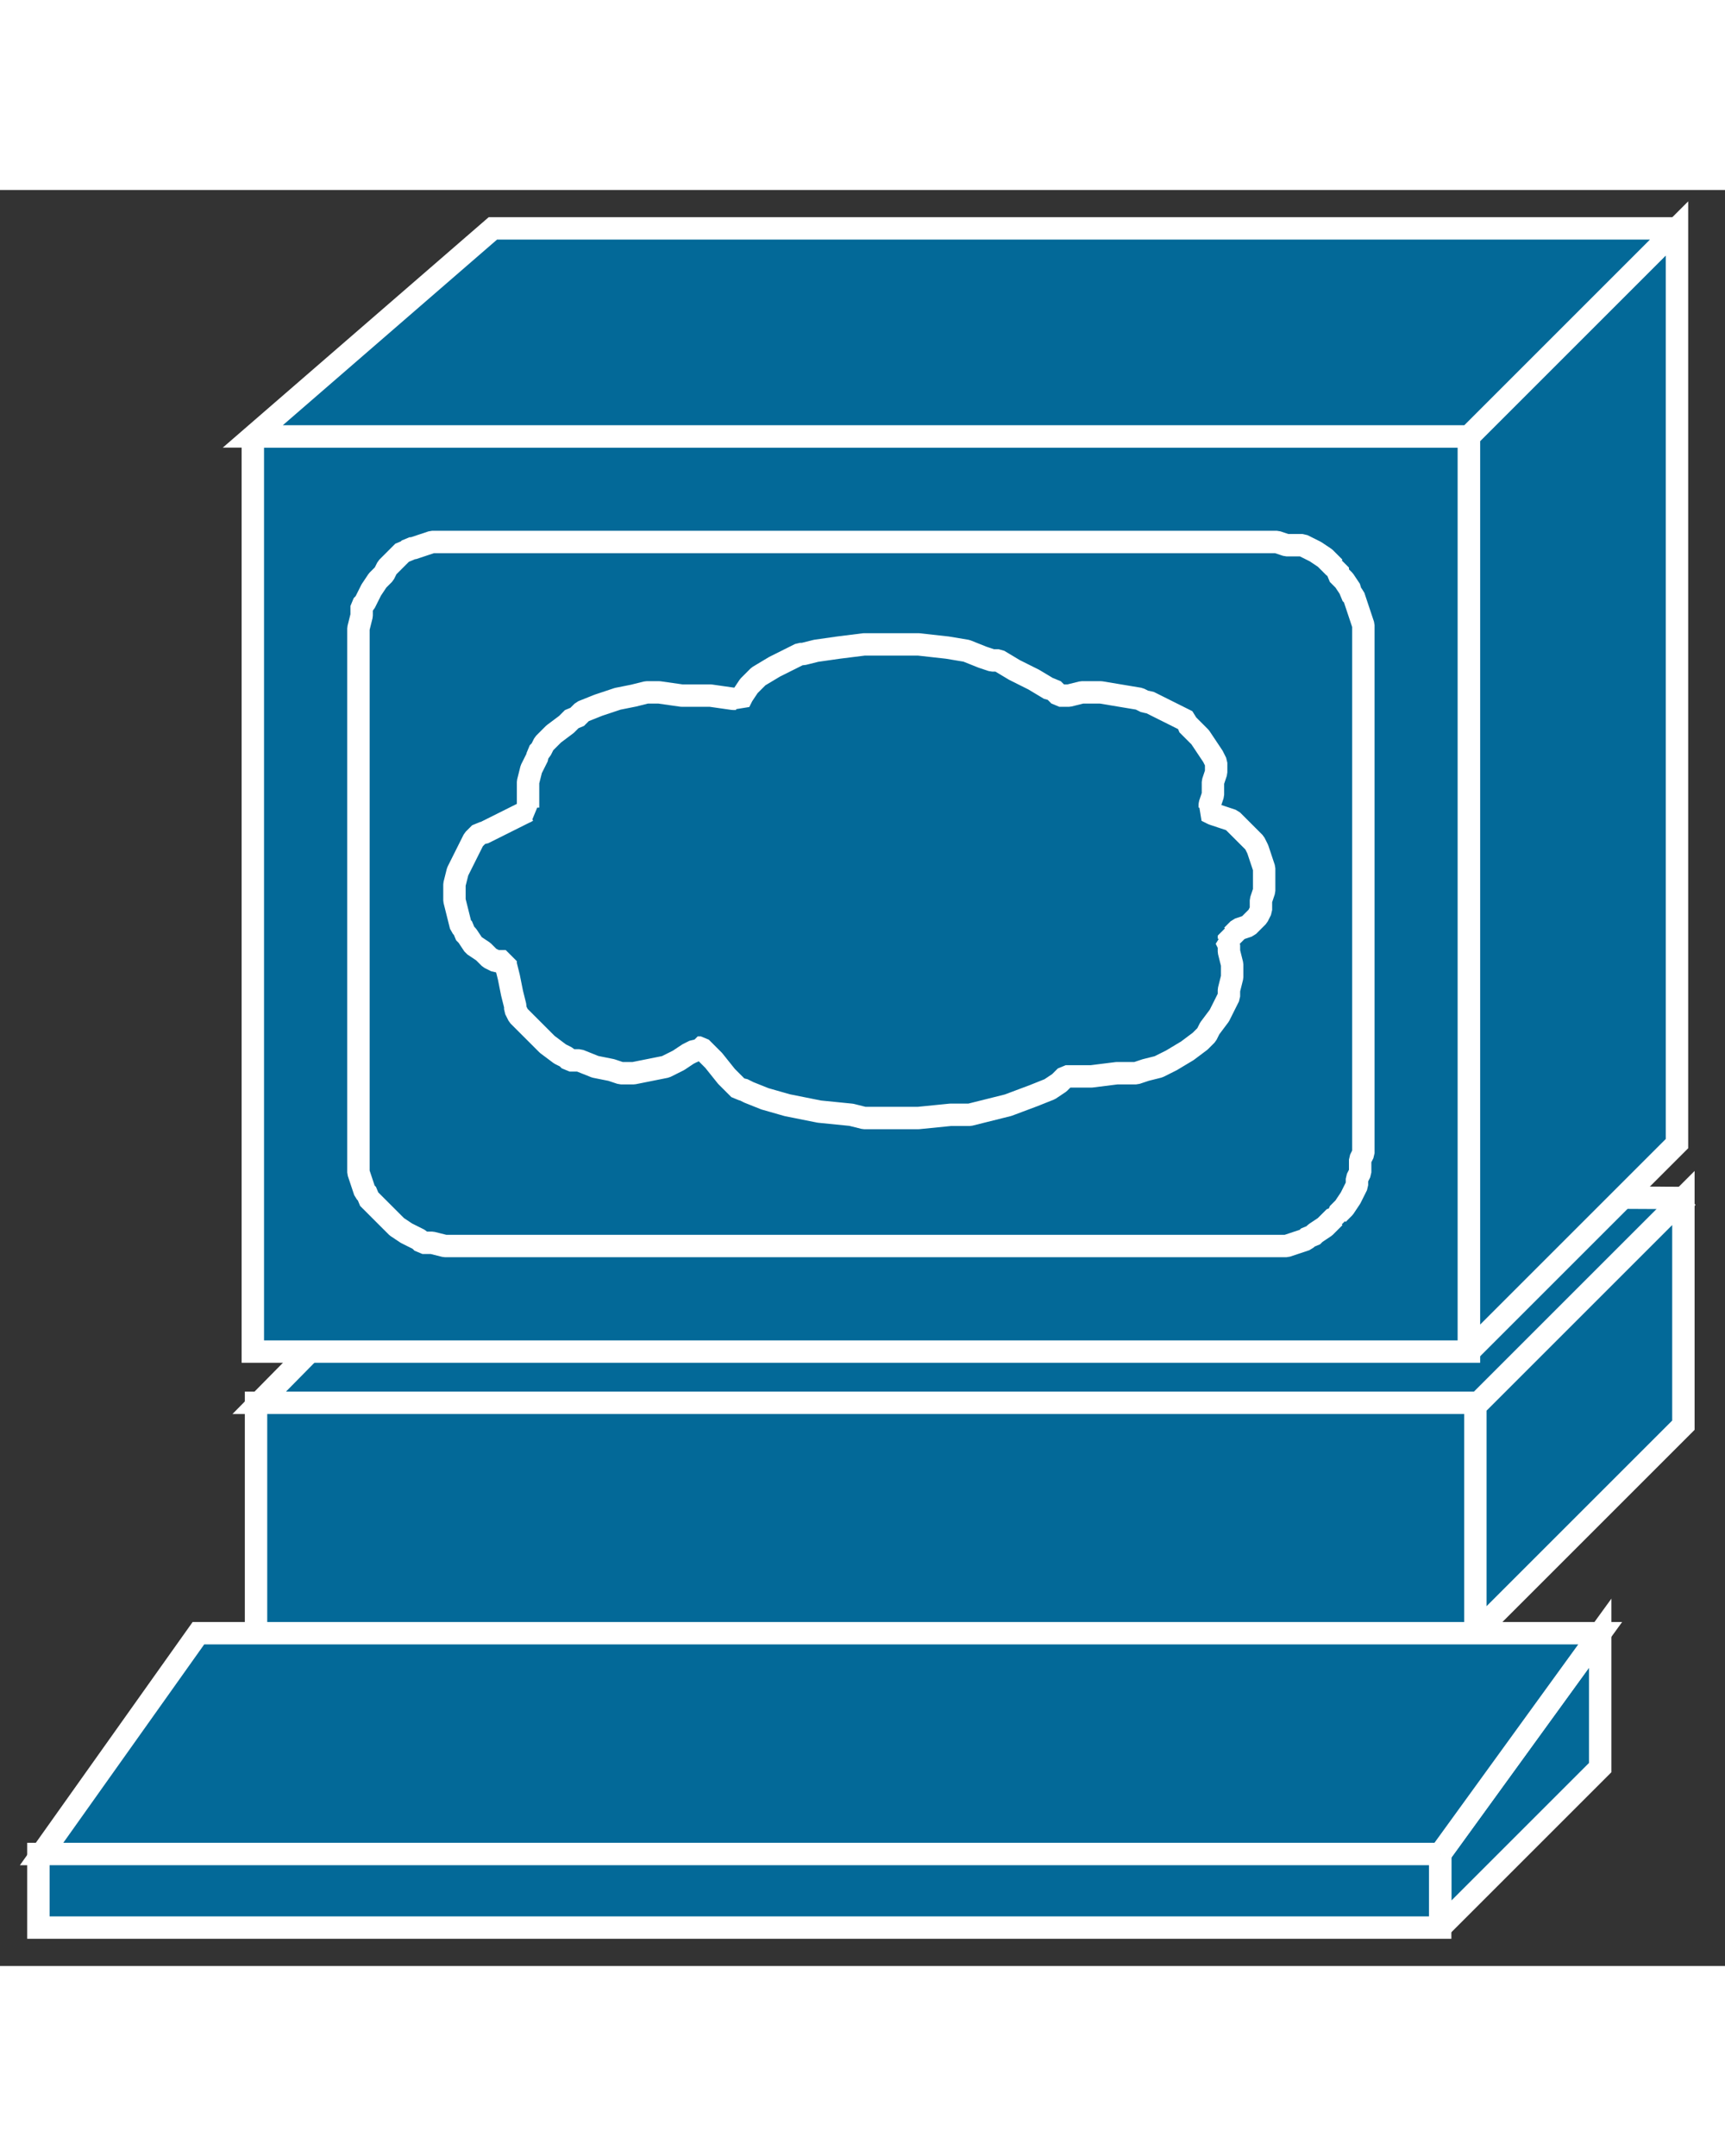 <?xml version="1.0" standalone="no"?>
<!DOCTYPE svg PUBLIC "-//W3C//DTD SVG 1.1//EN"
"http://www.w3.org/Graphics/SVG/1.1/DTD/svg11.dtd">
<!-- Creator: fig2dev Version 3.2 Patchlevel 5c -->
<!-- CreationDate: Fri Sep 14 10:47:00 2012 -->
<!-- Magnification: 1.000 -->
<svg xmlns="http://www.w3.org/2000/svg" width="0.4in" height="0.5in" viewBox="-6 12649 539 555">
<rect x="-6" y="12649" width="539" height="555" fill="#333333" stroke="none"/>
<g style="stroke-width:.025in; fill:none">
<!-- Line -->
<!--  polyline  -->
<polyline points="521,12964
473,13028
75,13028
140,12962
521,12964
" style="stroke:#036998;stroke-width:0;
stroke-linejoin:miter; stroke-linecap:butt;
fill:#036998;
"/>
<!-- Line -->
<!--  polyline  -->
<polyline points="521,12964
473,13028
75,13028
140,12962
521,12964
" style="stroke:#ffffff;stroke-width:7;
stroke-linejoin:miter; stroke-linecap:butt;
"/>
<!-- Line -->
<!--  polyline  -->
<polyline points="74,13100
74,13028
456,13028
456,13100
74,13100
" style="stroke:#036998;stroke-width:0;
stroke-linejoin:miter; stroke-linecap:butt;
fill:#036998;
"/>
<!-- Line -->
<!--  polyline  -->
<polyline points="74,13100
74,13028
456,13028
456,13100
74,13100
" style="stroke:#ffffff;stroke-width:7;
stroke-linejoin:miter; stroke-linecap:butt;
"/>
<!-- Line -->
<!--  polyline  -->
<polyline points="73,12726
453,12726
453,13012
73,13012
73,12726
" style="stroke:#036998;stroke-width:0;
stroke-linejoin:miter; stroke-linecap:butt;
fill:#036998;
"/>
<!-- Line -->
<!--  polyline  -->
<polyline points="73,12726
453,12726
453,13012
73,13012
73,12726
" style="stroke:#ffffff;stroke-width:7;
stroke-linejoin:miter; stroke-linecap:butt;
"/>
<!-- Line -->
<!--  polyline  -->
<polyline points="453,13012
518,12947
518,12661
453,12726
453,13012
" style="stroke:#036998;stroke-width:0;
stroke-linejoin:miter; stroke-linecap:butt;
fill:#036998;
"/>
<!-- Line -->
<!--  polyline  -->
<polyline points="453,13012
518,12947
518,12661
453,12726
453,13012
" style="stroke:#ffffff;stroke-width:7;
stroke-linejoin:miter; stroke-linecap:butt;
"/>
<!-- Line -->
<!--  polyline  -->
<polyline points="455,13100
455,13029
520,12964
520,13035
455,13100
" style="stroke:#036998;stroke-width:0;
stroke-linejoin:miter; stroke-linecap:butt;
fill:#036998;
"/>
<!-- Line -->
<!--  polyline  -->
<polyline points="455,13100
455,13029
520,12964
520,13035
455,13100
" style="stroke:#ffffff;stroke-width:7;
stroke-linejoin:miter; stroke-linecap:butt;
"/>
<!-- Line -->
<!--  spline  -->
<polyline points="136,12759
137,12759
141,12759
151,12759
169,12759
195,12759
227,12759
263,12759
299,12759
331,12759
357,12759
375,12759
385,12759
389,12759
390,12759
393,12759
396,12760
399,12760
401,12760
403,12761
405,12762
408,12764
410,12766
411,12767
412,12767
412,12769
414,12771
416,12774
416,12775
417,12776
418,12779
419,12782
420,12785
420,12787
420,12789
420,12790
420,12794
420,12804
420,12820
420,12843
420,12869
420,12895
420,12918
420,12934
420,12944
420,12948
420,12949
420,12950
419,12952
419,12956
418,12958
418,12959
418,12960
417,12962
416,12964
414,12967
412,12969
412,12970
411,12970
410,12971
408,12973
405,12975
404,12976
403,12976
402,12977
399,12978
396,12979
393,12979
391,12979
390,12979
389,12979
385,12979
375,12979
357,12979
331,12979
299,12979
263,12979
227,12979
195,12979
169,12979
151,12979
141,12979
137,12979
136,12979
135,12979
133,12979
129,12978
127,12978
126,12978
125,12977
123,12976
121,12975
118,12973
116,12971
115,12970
114,12969
112,12967
110,12965
109,12964
109,12963
108,12962
107,12959
106,12956
106,12953
106,12951
106,12949
106,12948
106,12944
106,12934
106,12918
106,12895
106,12869
106,12843
106,12820
106,12804
106,12794
106,12790
106,12789
106,12788
106,12786
107,12782
107,12780
107,12779
108,12778
109,12776
110,12774
112,12771
114,12769
115,12767
116,12766
118,12764
120,12762
121,12762
122,12761
123,12761
126,12760
129,12759
132,12759
134,12759
136,12759
" style="stroke:#036998;stroke-width:0;
stroke-linejoin:bevel; stroke-linecap:butt;
fill:#036998;
"/>
<!-- Line -->
<!--  spline  -->
<polyline points="136,12759
137,12759
141,12759
151,12759
169,12759
195,12759
227,12759
263,12759
299,12759
331,12759
357,12759
375,12759
385,12759
389,12759
390,12759
393,12759
396,12760
399,12760
401,12760
403,12761
405,12762
408,12764
410,12766
411,12767
412,12767
412,12769
414,12771
416,12774
416,12775
417,12776
418,12779
419,12782
420,12785
420,12787
420,12789
420,12790
420,12794
420,12804
420,12820
420,12843
420,12869
420,12895
420,12918
420,12934
420,12944
420,12948
420,12949
420,12950
419,12952
419,12956
418,12958
418,12959
418,12960
417,12962
416,12964
414,12967
412,12969
412,12970
411,12970
410,12971
408,12973
405,12975
404,12976
403,12976
402,12977
399,12978
396,12979
393,12979
391,12979
390,12979
389,12979
385,12979
375,12979
357,12979
331,12979
299,12979
263,12979
227,12979
195,12979
169,12979
151,12979
141,12979
137,12979
136,12979
135,12979
133,12979
129,12978
127,12978
126,12978
125,12977
123,12976
121,12975
118,12973
116,12971
115,12970
114,12969
112,12967
110,12965
109,12964
109,12963
108,12962
107,12959
106,12956
106,12953
106,12951
106,12949
106,12948
106,12944
106,12934
106,12918
106,12895
106,12869
106,12843
106,12820
106,12804
106,12794
106,12790
106,12789
106,12788
106,12786
107,12782
107,12780
107,12779
108,12778
109,12776
110,12774
112,12771
114,12769
115,12767
116,12766
118,12764
120,12762
121,12762
122,12761
123,12761
126,12760
129,12759
132,12759
134,12759
136,12759
" style="stroke:#ffffff;stroke-width:7;
stroke-linejoin:bevel; stroke-linecap:butt;
"/>
<!-- Line -->
<!--  polyline  -->
<polyline points="518,12661
148,12661
73,12726
453,12726
518,12661
" style="stroke:#036998;stroke-width:0;
stroke-linejoin:miter; stroke-linecap:butt;
fill:#036998;
"/>
<!-- Line -->
<!--  polyline  -->
<polyline points="518,12661
148,12661
73,12726
453,12726
518,12661
" style="stroke:#ffffff;stroke-width:7;
stroke-linejoin:miter; stroke-linecap:butt;
"/>
<!-- Line -->
<!--  polyline  -->
<polyline points="444,13192
444,13169
494,13100
494,13142
444,13192
" style="stroke:#036998;stroke-width:0;
stroke-linejoin:miter; stroke-linecap:butt;
fill:#036998;
"/>
<!-- Line -->
<!--  polyline  -->
<polyline points="444,13192
444,13169
494,13100
494,13142
444,13192
" style="stroke:#ffffff;stroke-width:7;
stroke-linejoin:miter; stroke-linecap:butt;
"/>
<!-- Line -->
<!--  polyline  -->
<polyline points="444,13169
7,13169
56,13100
494,13100
444,13169
" style="stroke:#036998;stroke-width:0;
stroke-linejoin:miter; stroke-linecap:butt;
fill:#036998;
"/>
<!-- Line -->
<!--  polyline  -->
<polyline points="444,13169
7,13169
56,13100
494,13100
444,13169
" style="stroke:#ffffff;stroke-width:7;
stroke-linejoin:miter; stroke-linecap:butt;
"/>
<!-- Line -->
<!--  polyline  -->
<polyline points="444,13169
444,13192
6,13192
6,13169
444,13169
" style="stroke:#036998;stroke-width:0;
stroke-linejoin:miter; stroke-linecap:butt;
fill:#036998;
"/>
<!-- Line -->
<!--  polyline  -->
<polyline points="444,13169
444,13192
6,13192
6,13169
444,13169
" style="stroke:#ffffff;stroke-width:7;
stroke-linejoin:miter; stroke-linecap:butt;
"/>
<!-- Line -->
<!--  spline  -->
<polyline points="224,12808
223,12808
216,12807
207,12807
200,12806
199,12806
198,12806
196,12806
192,12807
187,12808
181,12810
176,12812
174,12814
173,12814
171,12816
167,12819
164,12822
163,12824
162,12825
162,12826
160,12830
159,12834
159,12838
159,12840
159,12842
160,12843
159,12843
155,12845
149,12848
145,12850
144,12850
142,12852
141,12854
139,12858
137,12862
136,12866
136,12868
136,12869
136,12871
137,12875
138,12879
139,12880
139,12881
140,12882
142,12885
145,12887
147,12889
149,12890
151,12890
152,12890
152,12891
153,12895
154,12900
155,12904
155,12905
156,12907
158,12909
161,12912
165,12916
169,12919
171,12920
172,12921
175,12921
180,12923
185,12924
188,12925
189,12925
192,12925
197,12924
202,12923
206,12921
209,12919
211,12918
212,12918
212,12917
213,12917
214,12918
217,12921
221,12926
224,12929
225,12930
226,12930
228,12931
233,12933
240,12935
250,12937
260,12938
264,12939
266,12939
271,12939
281,12939
291,12938
295,12938
297,12938
301,12937
309,12935
317,12932
322,12930
325,12928
327,12926
328,12926
329,12926
330,12926
335,12926
343,12925
348,12925
349,12925
352,12924
356,12923
360,12921
365,12918
369,12915
371,12913
372,12911
375,12907
377,12903
378,12901
378,12899
379,12895
379,12891
378,12887
378,12885
377,12883
378,12883
378,12882
379,12882
381,12880
384,12879
386,12877
387,12876
388,12874
388,12871
389,12868
389,12865
389,12863
389,12861
388,12858
387,12855
386,12853
385,12852
382,12849
379,12846
376,12845
373,12844
371,12843
372,12842
372,12841
373,12838
373,12834
374,12831
374,12830
374,12828
373,12826
371,12823
369,12820
366,12817
365,12816
365,12815
363,12814
359,12812
355,12810
353,12809
352,12809
350,12808
344,12807
338,12806
332,12806
328,12807
326,12807
325,12807
324,12806
323,12805
322,12805
317,12802
311,12799
306,12796
305,12796
304,12796
301,12795
296,12793
290,12792
281,12791
273,12791
269,12791
267,12791
264,12791
256,12792
249,12793
245,12794
244,12794
242,12795
236,12798
231,12801
228,12804
226,12807
225,12809
224,12808
" style="stroke:#036998;stroke-width:0;
stroke-linejoin:bevel; stroke-linecap:butt;
fill:#036998;
"/>
<!-- Line -->
<!--  spline  -->
<polyline points="224,12808
223,12808
216,12807
207,12807
200,12806
199,12806
198,12806
196,12806
192,12807
187,12808
181,12810
176,12812
174,12814
173,12814
171,12816
167,12819
164,12822
163,12824
162,12825
162,12826
160,12830
159,12834
159,12838
159,12840
159,12842
160,12843
159,12843
155,12845
149,12848
145,12850
144,12850
142,12852
141,12854
139,12858
137,12862
136,12866
136,12868
136,12869
136,12871
137,12875
138,12879
139,12880
139,12881
140,12882
142,12885
145,12887
147,12889
149,12890
151,12890
152,12890
152,12891
153,12895
154,12900
155,12904
155,12905
156,12907
158,12909
161,12912
165,12916
169,12919
171,12920
172,12921
175,12921
180,12923
185,12924
188,12925
189,12925
192,12925
197,12924
202,12923
206,12921
209,12919
211,12918
212,12918
212,12917
213,12917
214,12918
217,12921
221,12926
224,12929
225,12930
226,12930
228,12931
233,12933
240,12935
250,12937
260,12938
264,12939
266,12939
271,12939
281,12939
291,12938
295,12938
297,12938
301,12937
309,12935
317,12932
322,12930
325,12928
327,12926
328,12926
329,12926
330,12926
335,12926
343,12925
348,12925
349,12925
352,12924
356,12923
360,12921
365,12918
369,12915
371,12913
372,12911
375,12907
377,12903
378,12901
378,12899
379,12895
379,12891
378,12887
378,12885
377,12883
378,12883
378,12882
379,12882
381,12880
384,12879
386,12877
387,12876
388,12874
388,12871
389,12868
389,12865
389,12863
389,12861
388,12858
387,12855
386,12853
385,12852
382,12849
379,12846
376,12845
373,12844
371,12843
372,12842
372,12841
373,12838
373,12834
374,12831
374,12830
374,12828
373,12826
371,12823
369,12820
366,12817
365,12816
365,12815
363,12814
359,12812
355,12810
353,12809
352,12809
350,12808
344,12807
338,12806
332,12806
328,12807
326,12807
325,12807
324,12806
323,12805
322,12805
317,12802
311,12799
306,12796
305,12796
304,12796
301,12795
296,12793
290,12792
281,12791
273,12791
269,12791
267,12791
264,12791
256,12792
249,12793
245,12794
244,12794
242,12795
236,12798
231,12801
228,12804
226,12807
225,12809
224,12808
" style="stroke:#ffffff;stroke-width:7;
stroke-linejoin:bevel; stroke-linecap:butt;
"/>
</g>
</svg>

